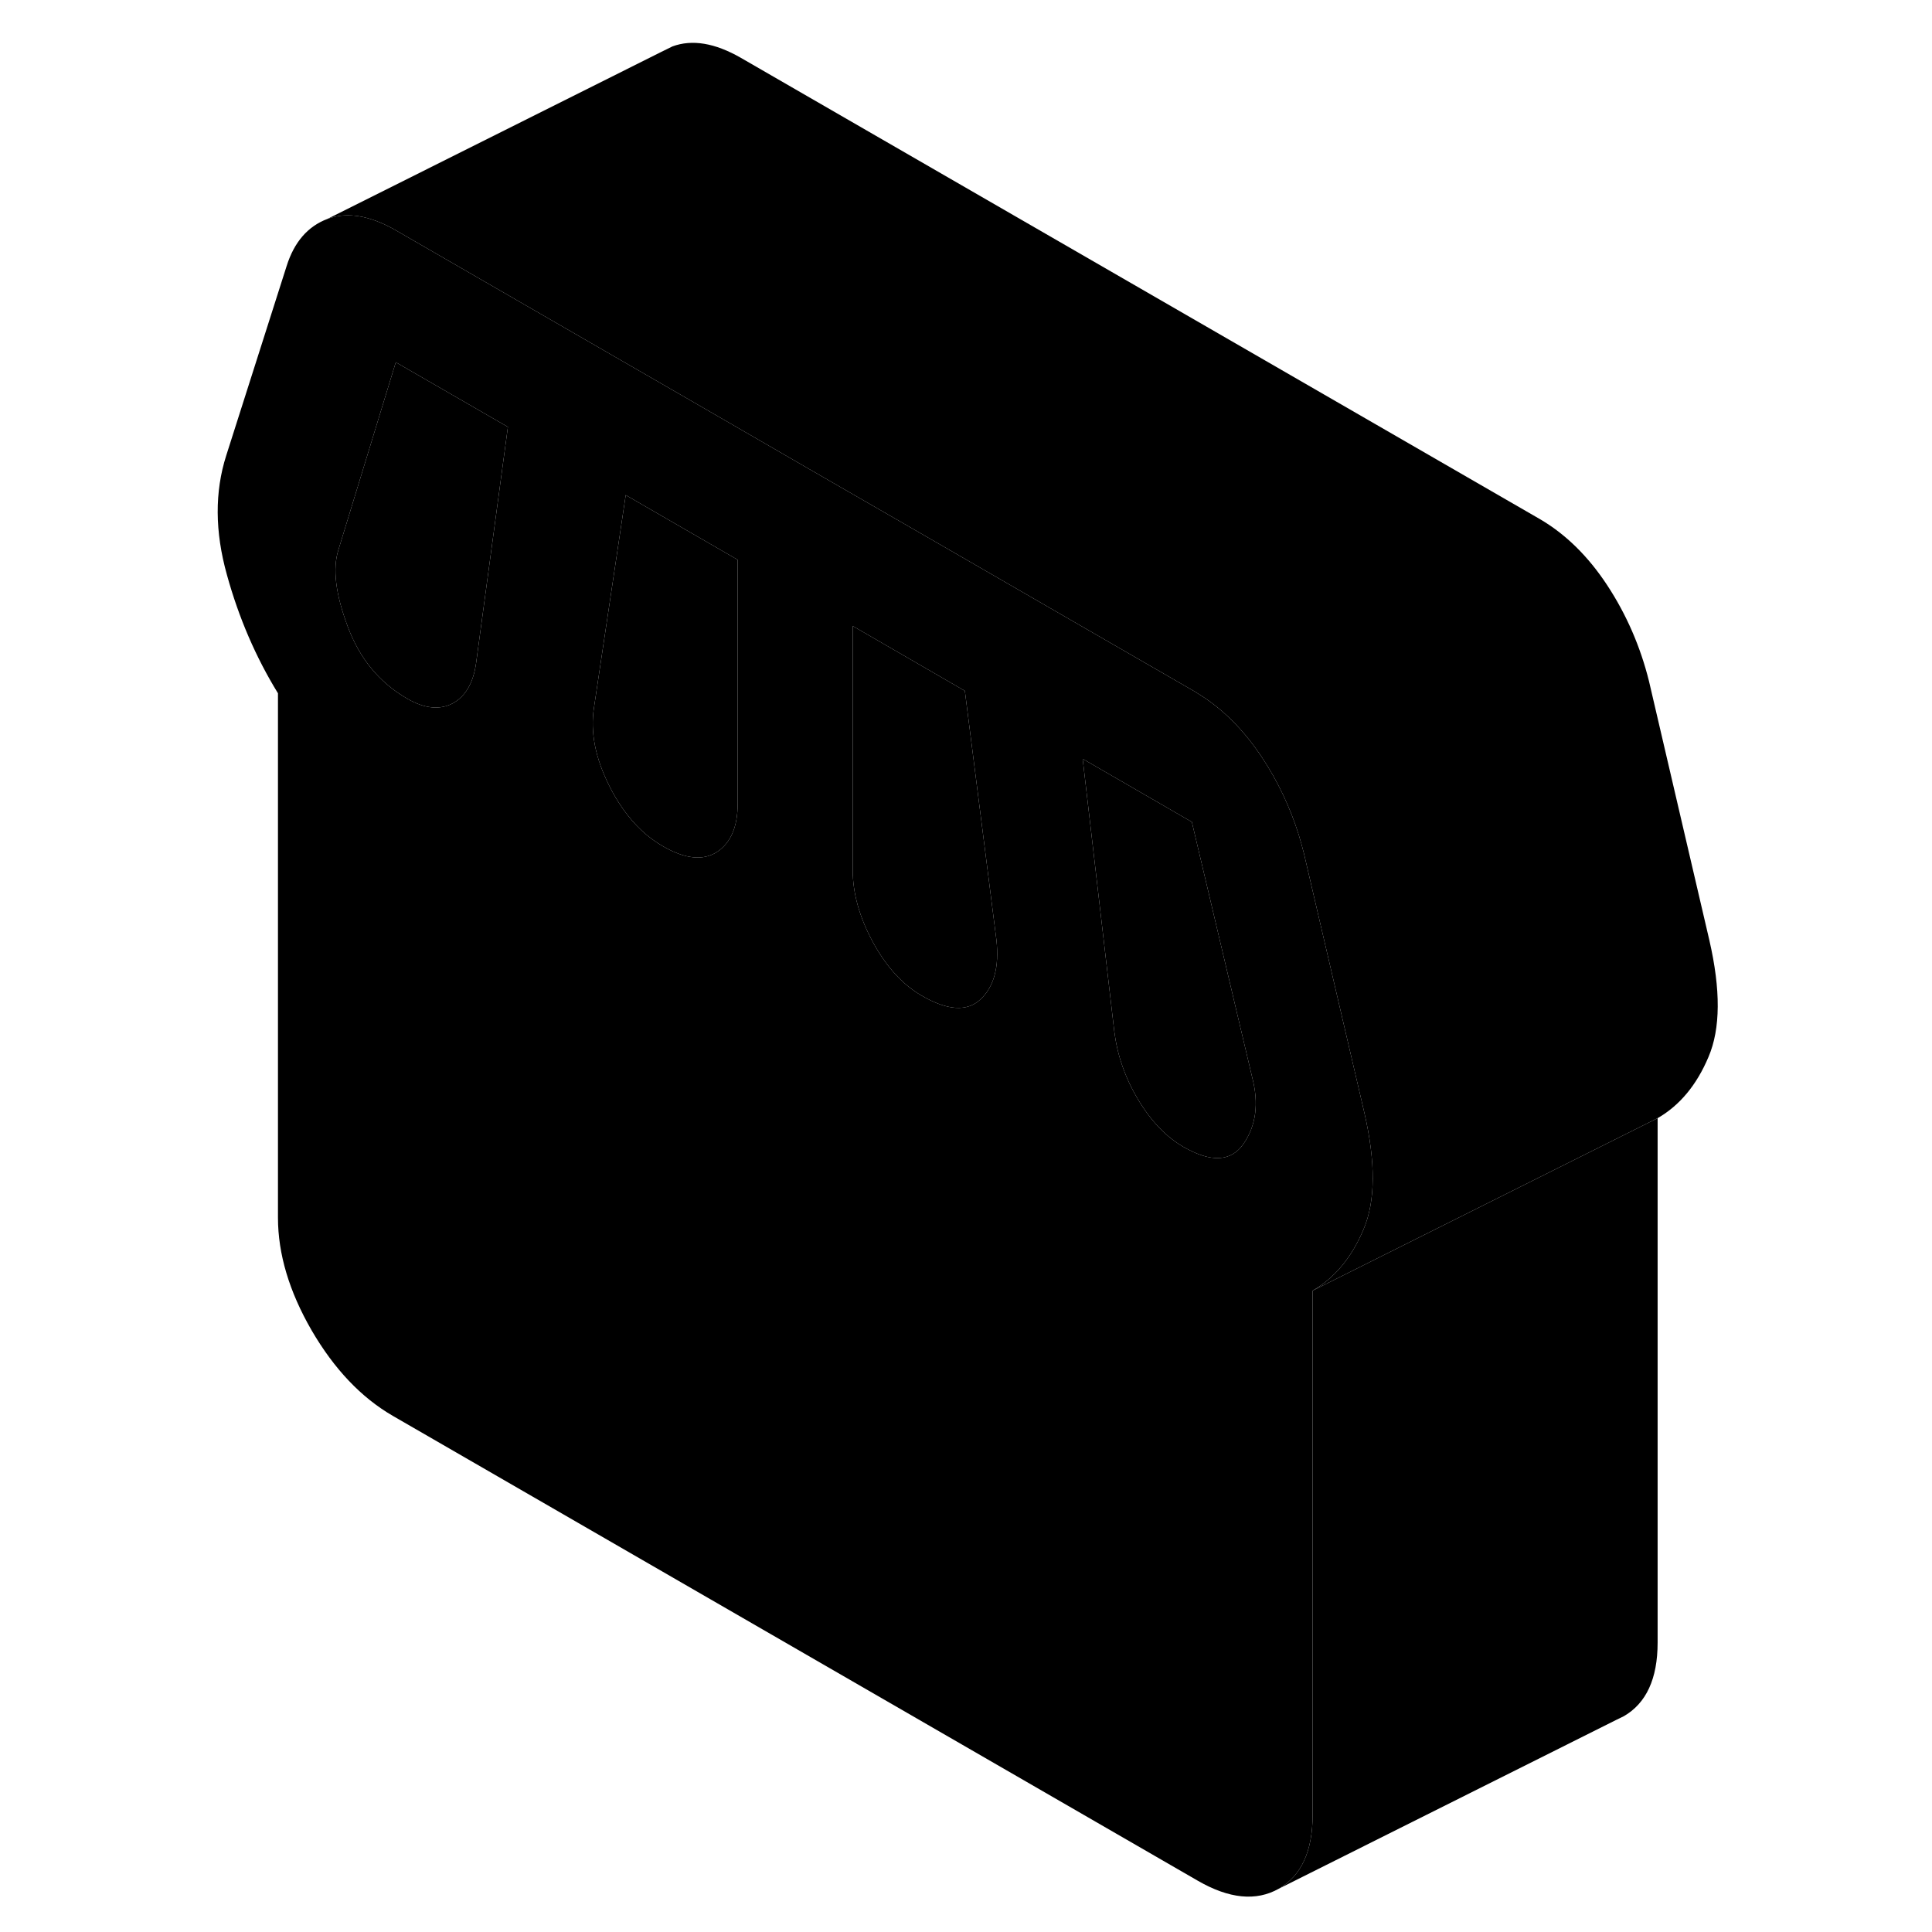 <svg width="24" height="24" viewBox="0 0 92 112" xmlns="http://www.w3.org/2000/svg" stroke-width="1px" stroke-linecap="round" stroke-linejoin="round">
    <path d="M47.764 54.49L45.934 40.05L39.434 36.29V50.44C39.434 51.78 39.824 53.17 40.594 54.6C41.374 56.04 42.324 57.08 43.434 57.72C44.934 58.59 46.074 58.66 46.844 57.93C47.624 57.2 47.934 56.05 47.764 54.49ZM62.594 62.47L59.094 47.65L52.764 43.99L54.594 59.77C54.764 61.14 55.214 62.46 55.964 63.72C56.714 64.98 57.594 65.9 58.594 66.48C60.204 67.41 61.374 67.35 62.094 66.3C62.814 65.25 62.984 63.97 62.594 62.47Z" class="pr-icon-iso-solid-stroke" stroke-linejoin="round"/>
    <path d="M86.094 64.82V95.22C86.094 97.32 85.434 98.74 84.134 99.49L83.724 99.69L64.134 109.49C65.434 108.74 66.094 107.32 66.094 105.22V74.82L86.094 64.82Z" class="pr-icon-iso-solid-stroke" stroke-linejoin="round"/>
    <path d="M69.094 64.51L65.594 49.49C65.504 49.13 65.404 48.77 65.294 48.41C64.794 46.81 64.084 45.31 63.174 43.93C62.104 42.31 60.854 41.06 59.434 40.2C59.374 40.16 59.324 40.12 59.264 40.09L52.764 36.34L44.384 31.5L37.704 27.65L29.454 22.88L22.644 18.95L12.944 13.35C11.444 12.49 10.124 12.27 8.984 12.69C7.844 13.12 7.054 14.03 6.614 15.43L3.114 26.41C2.444 28.51 2.454 30.82 3.154 33.32C3.844 35.82 4.834 38.11 6.114 40.19V70.59C6.114 72.69 6.764 74.87 8.064 77.12C9.374 79.37 10.944 81.02 12.774 82.08L59.424 109.02C61.254 110.08 62.824 110.23 64.134 109.49C65.434 108.74 66.094 107.32 66.094 105.22V74.82C67.364 74.09 68.354 72.91 69.044 71.27C69.744 69.63 69.754 67.38 69.094 64.51ZM17.604 38.41C17.444 39.59 16.984 40.38 16.234 40.78C15.484 41.17 14.604 41.08 13.604 40.5C11.994 39.57 10.844 38.18 10.154 36.31C9.454 34.44 9.274 32.97 9.614 31.89L12.944 21L19.444 24.75L17.604 38.41ZM32.764 46.59C32.764 47.93 32.364 48.86 31.564 49.39C30.754 49.91 29.714 49.8 28.434 49.06C27.544 48.55 26.774 47.83 26.114 46.89C25.824 46.48 25.554 46.03 25.314 45.54C24.504 43.93 24.214 42.42 24.434 41.02L26.064 30.11L26.274 28.7L32.764 32.45V46.59ZM46.844 57.93C46.074 58.66 44.934 58.59 43.434 57.72C42.324 57.08 41.374 56.04 40.594 54.6C39.824 53.17 39.434 51.78 39.434 50.44V36.29L45.934 40.05L47.764 54.49C47.934 56.05 47.624 57.2 46.844 57.93ZM62.094 66.3C61.374 67.35 60.204 67.41 58.594 66.48C57.594 65.9 56.714 64.98 55.964 63.72C55.214 62.46 54.764 61.14 54.594 59.77L52.764 43.99L59.094 47.65L62.594 62.47C62.984 63.97 62.814 65.25 62.094 66.3Z" class="pr-icon-iso-solid-stroke" stroke-linejoin="round"/>
    <path d="M19.444 24.75L17.604 38.41C17.444 39.59 16.984 40.38 16.234 40.78C15.484 41.17 14.604 41.08 13.604 40.5C11.994 39.57 10.844 38.18 10.154 36.31C9.454 34.44 9.274 32.97 9.614 31.89L12.944 21L19.444 24.75Z" class="pr-icon-iso-solid-stroke" stroke-linejoin="round"/>
    <path d="M32.764 32.45V46.59C32.764 47.93 32.364 48.86 31.564 49.39C30.754 49.91 29.714 49.8 28.434 49.06C27.544 48.55 26.774 47.83 26.114 46.89C25.824 46.48 25.554 46.03 25.314 45.54C24.504 43.93 24.214 42.42 24.434 41.02L26.064 30.11L26.274 28.7L32.764 32.45Z" class="pr-icon-iso-solid-stroke" stroke-linejoin="round"/>
    <path d="M89.044 61.27C88.354 62.91 87.364 64.09 86.094 64.82L66.094 74.82C67.364 74.09 68.354 72.91 69.044 71.27C69.744 69.63 69.754 67.38 69.094 64.51L65.594 49.49C65.504 49.13 65.404 48.77 65.294 48.41C64.794 46.81 64.084 45.31 63.174 43.93C62.104 42.31 60.854 41.06 59.434 40.2C59.374 40.16 59.324 40.12 59.264 40.09L52.764 36.34L44.384 31.5L37.704 27.65L29.454 22.88L22.644 18.95L12.944 13.35C11.444 12.49 10.124 12.27 8.984 12.69L28.334 3.01L28.984 2.69C30.124 2.27 31.444 2.49 32.944 3.35L79.264 30.09C80.754 30.96 82.064 32.24 83.174 33.93C84.284 35.62 85.094 37.48 85.594 39.49L89.094 54.51C89.754 57.38 89.744 59.63 89.044 61.27Z" class="pr-icon-iso-solid-stroke" stroke-linejoin="round"/>
</svg>